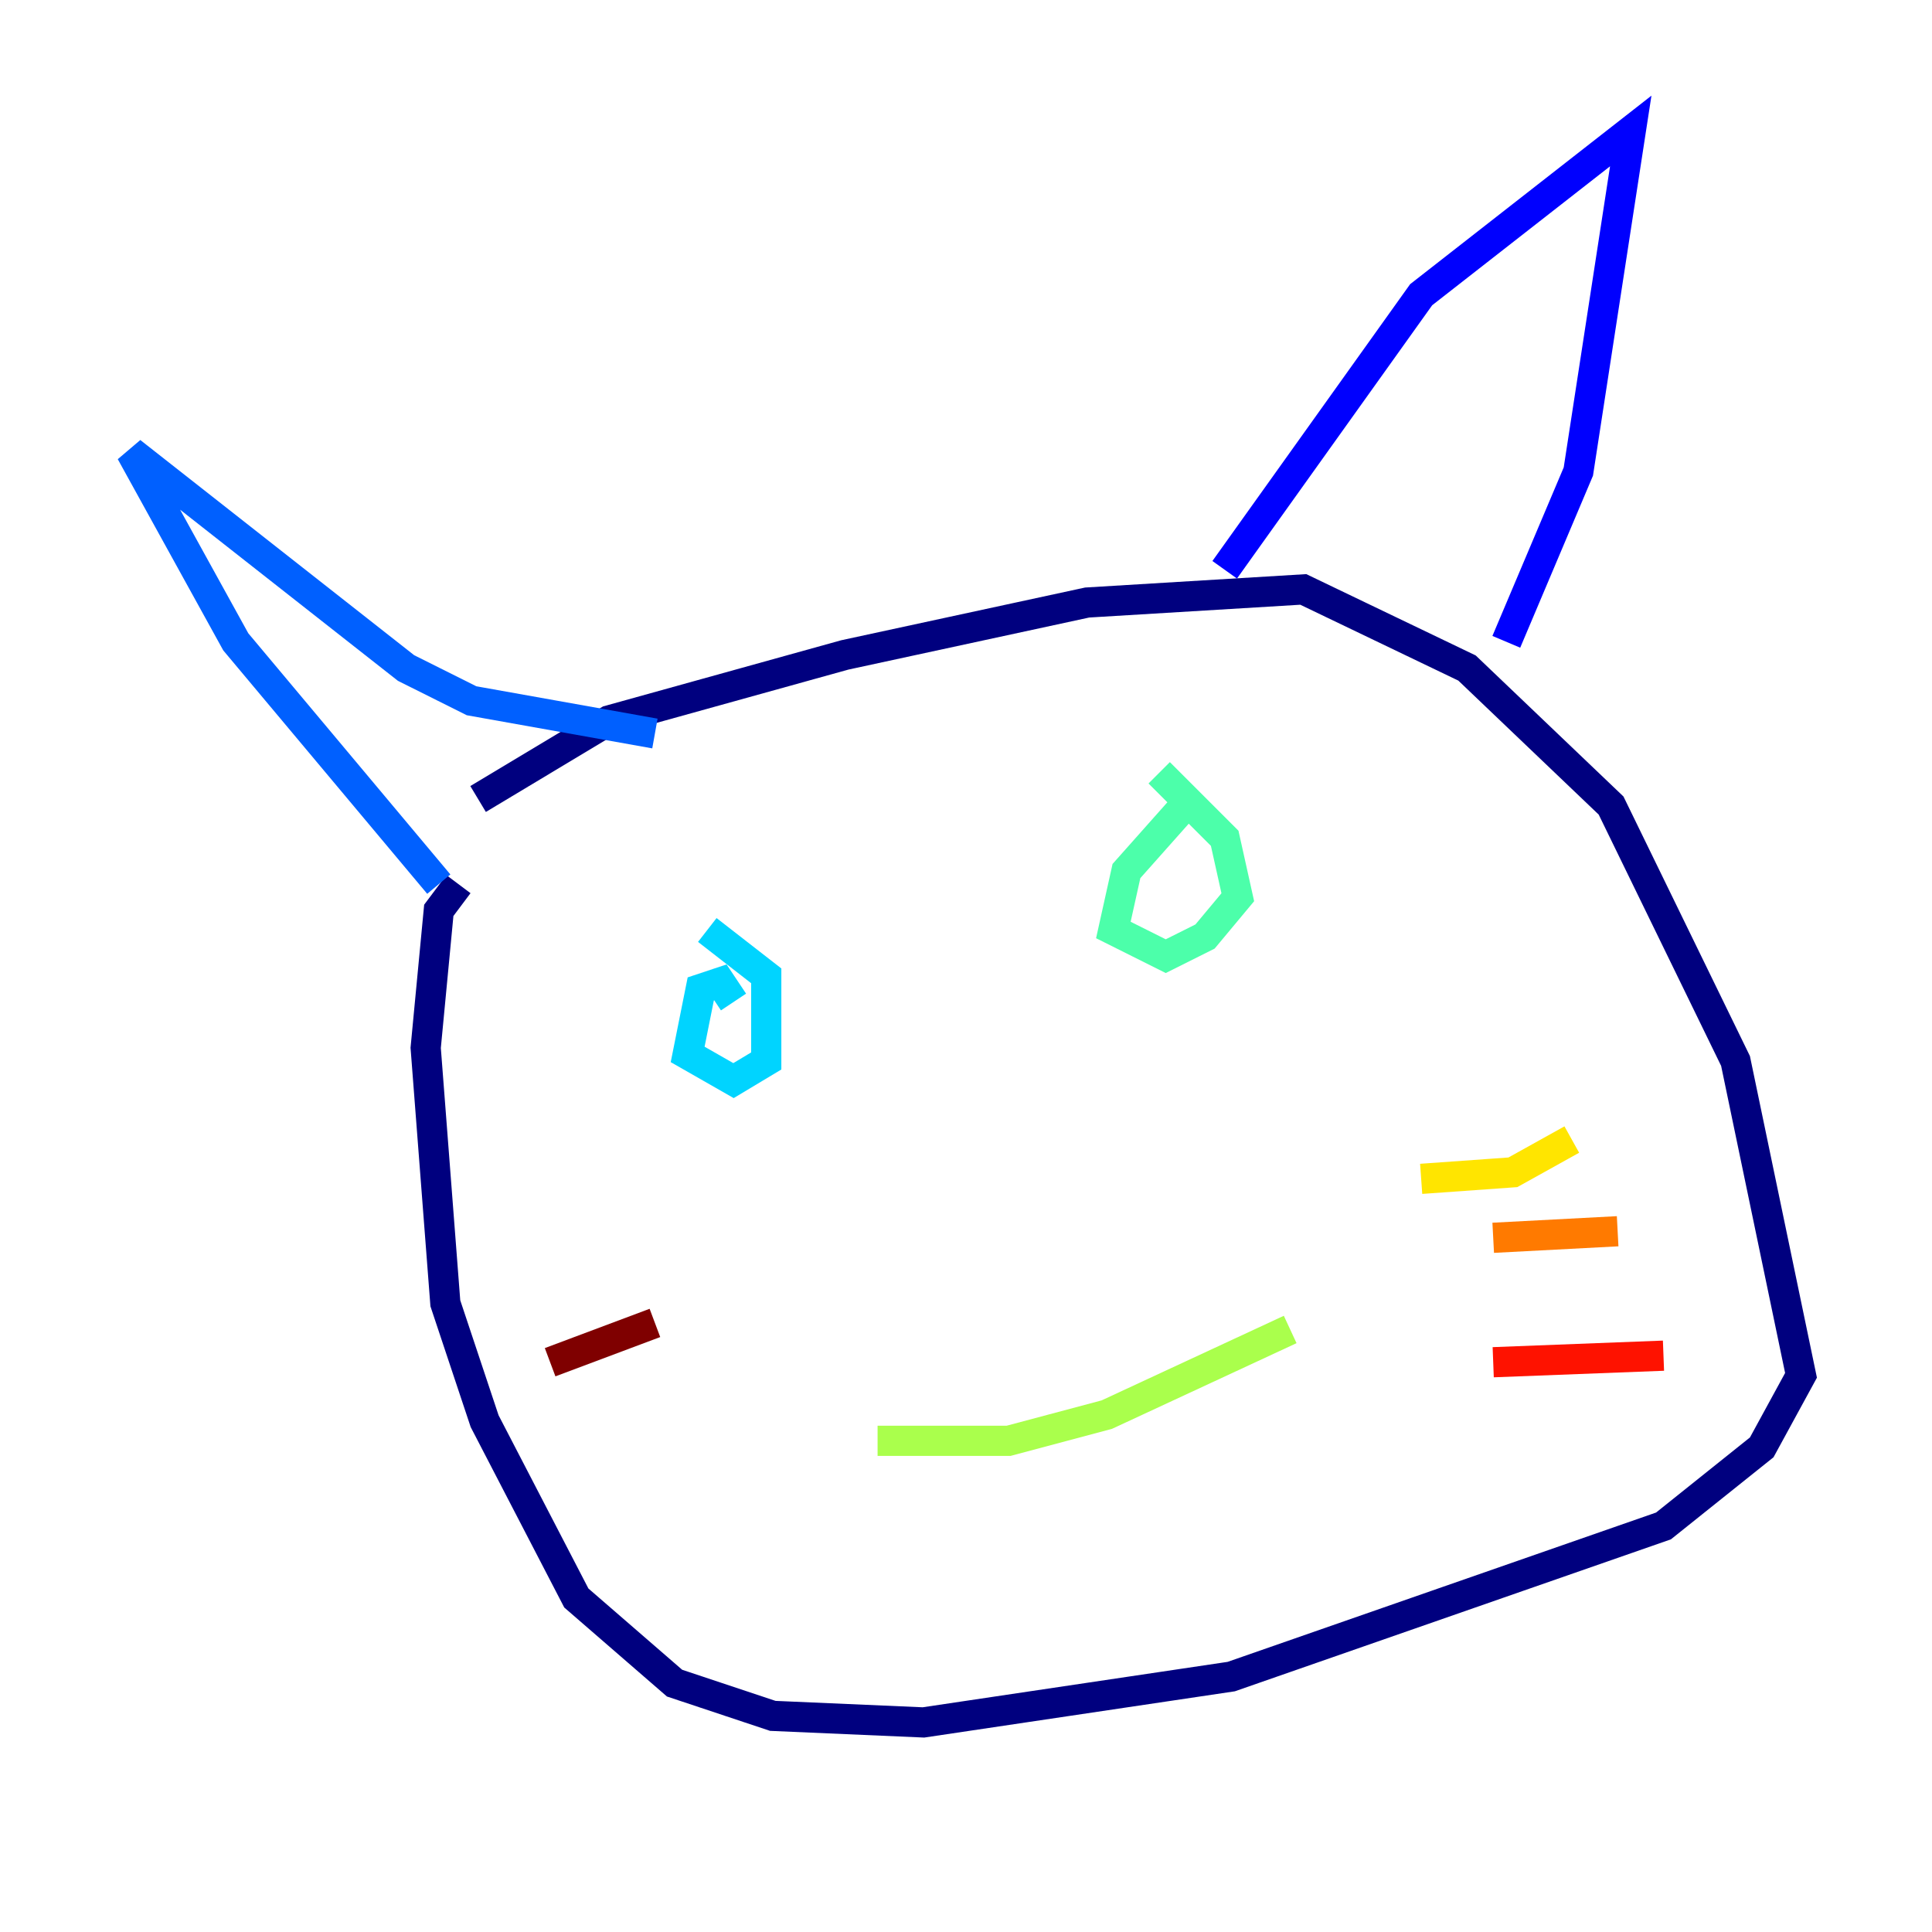 <?xml version="1.0" encoding="utf-8" ?>
<svg baseProfile="tiny" height="128" version="1.2" viewBox="0,0,128,128" width="128" xmlns="http://www.w3.org/2000/svg" xmlns:ev="http://www.w3.org/2001/xml-events" xmlns:xlink="http://www.w3.org/1999/xlink"><defs /><polyline fill="none" points="31.675,52.936 40.352,47.729 55.973,43.39 72.027,39.919 86.346,39.051 97.193,44.258 106.739,53.37 114.983,70.291 119.322,91.119 116.719,95.891 110.21,101.098 81.573,111.078 61.18,114.115 51.2,113.681 44.691,111.512 38.183,105.871 32.108,94.156 29.505,86.346 28.203,69.424 29.071,60.312 30.373,58.576" stroke="#00007f" stroke-width="2" /><polyline fill="none" points="81.139,37.749 94.156,19.525 108.041,8.678 104.57,31.241 99.797,42.522" stroke="#0000fe" stroke-width="2" /><polyline fill="none" points="29.071,58.576 15.62,42.522 8.678,29.939 26.902,44.258 31.241,46.427 43.39,48.597" stroke="#0060ff" stroke-width="2" /><polyline fill="none" points="48.597,66.386 47.729,65.085 46.427,65.519 45.559,69.858 48.597,71.593 50.766,70.291 50.766,64.651 46.861,61.614" stroke="#00d4ff" stroke-width="2" /><polyline fill="none" points="78.102,53.803 74.63,57.709 73.763,61.614 77.234,63.349 79.837,62.047 82.007,59.444 81.139,55.539 76.8,51.2" stroke="#4cffaa" stroke-width="2" /><polyline fill="none" points="58.142,95.458 66.82,95.458 73.329,93.722 85.478,88.081" stroke="#aaff4c" stroke-width="2" /><polyline fill="none" points="94.156,78.102 100.231,77.668 104.136,75.498" stroke="#ffe500" stroke-width="2" /><polyline fill="none" points="98.929,82.007 107.173,81.573" stroke="#ff7a00" stroke-width="2" /><polyline fill="none" points="98.929,90.251 110.21,89.817" stroke="#fe1200" stroke-width="2" /><polyline fill="none" points="43.39,87.647 36.447,90.251" stroke="#7f0000" stroke-width="2" /></svg>